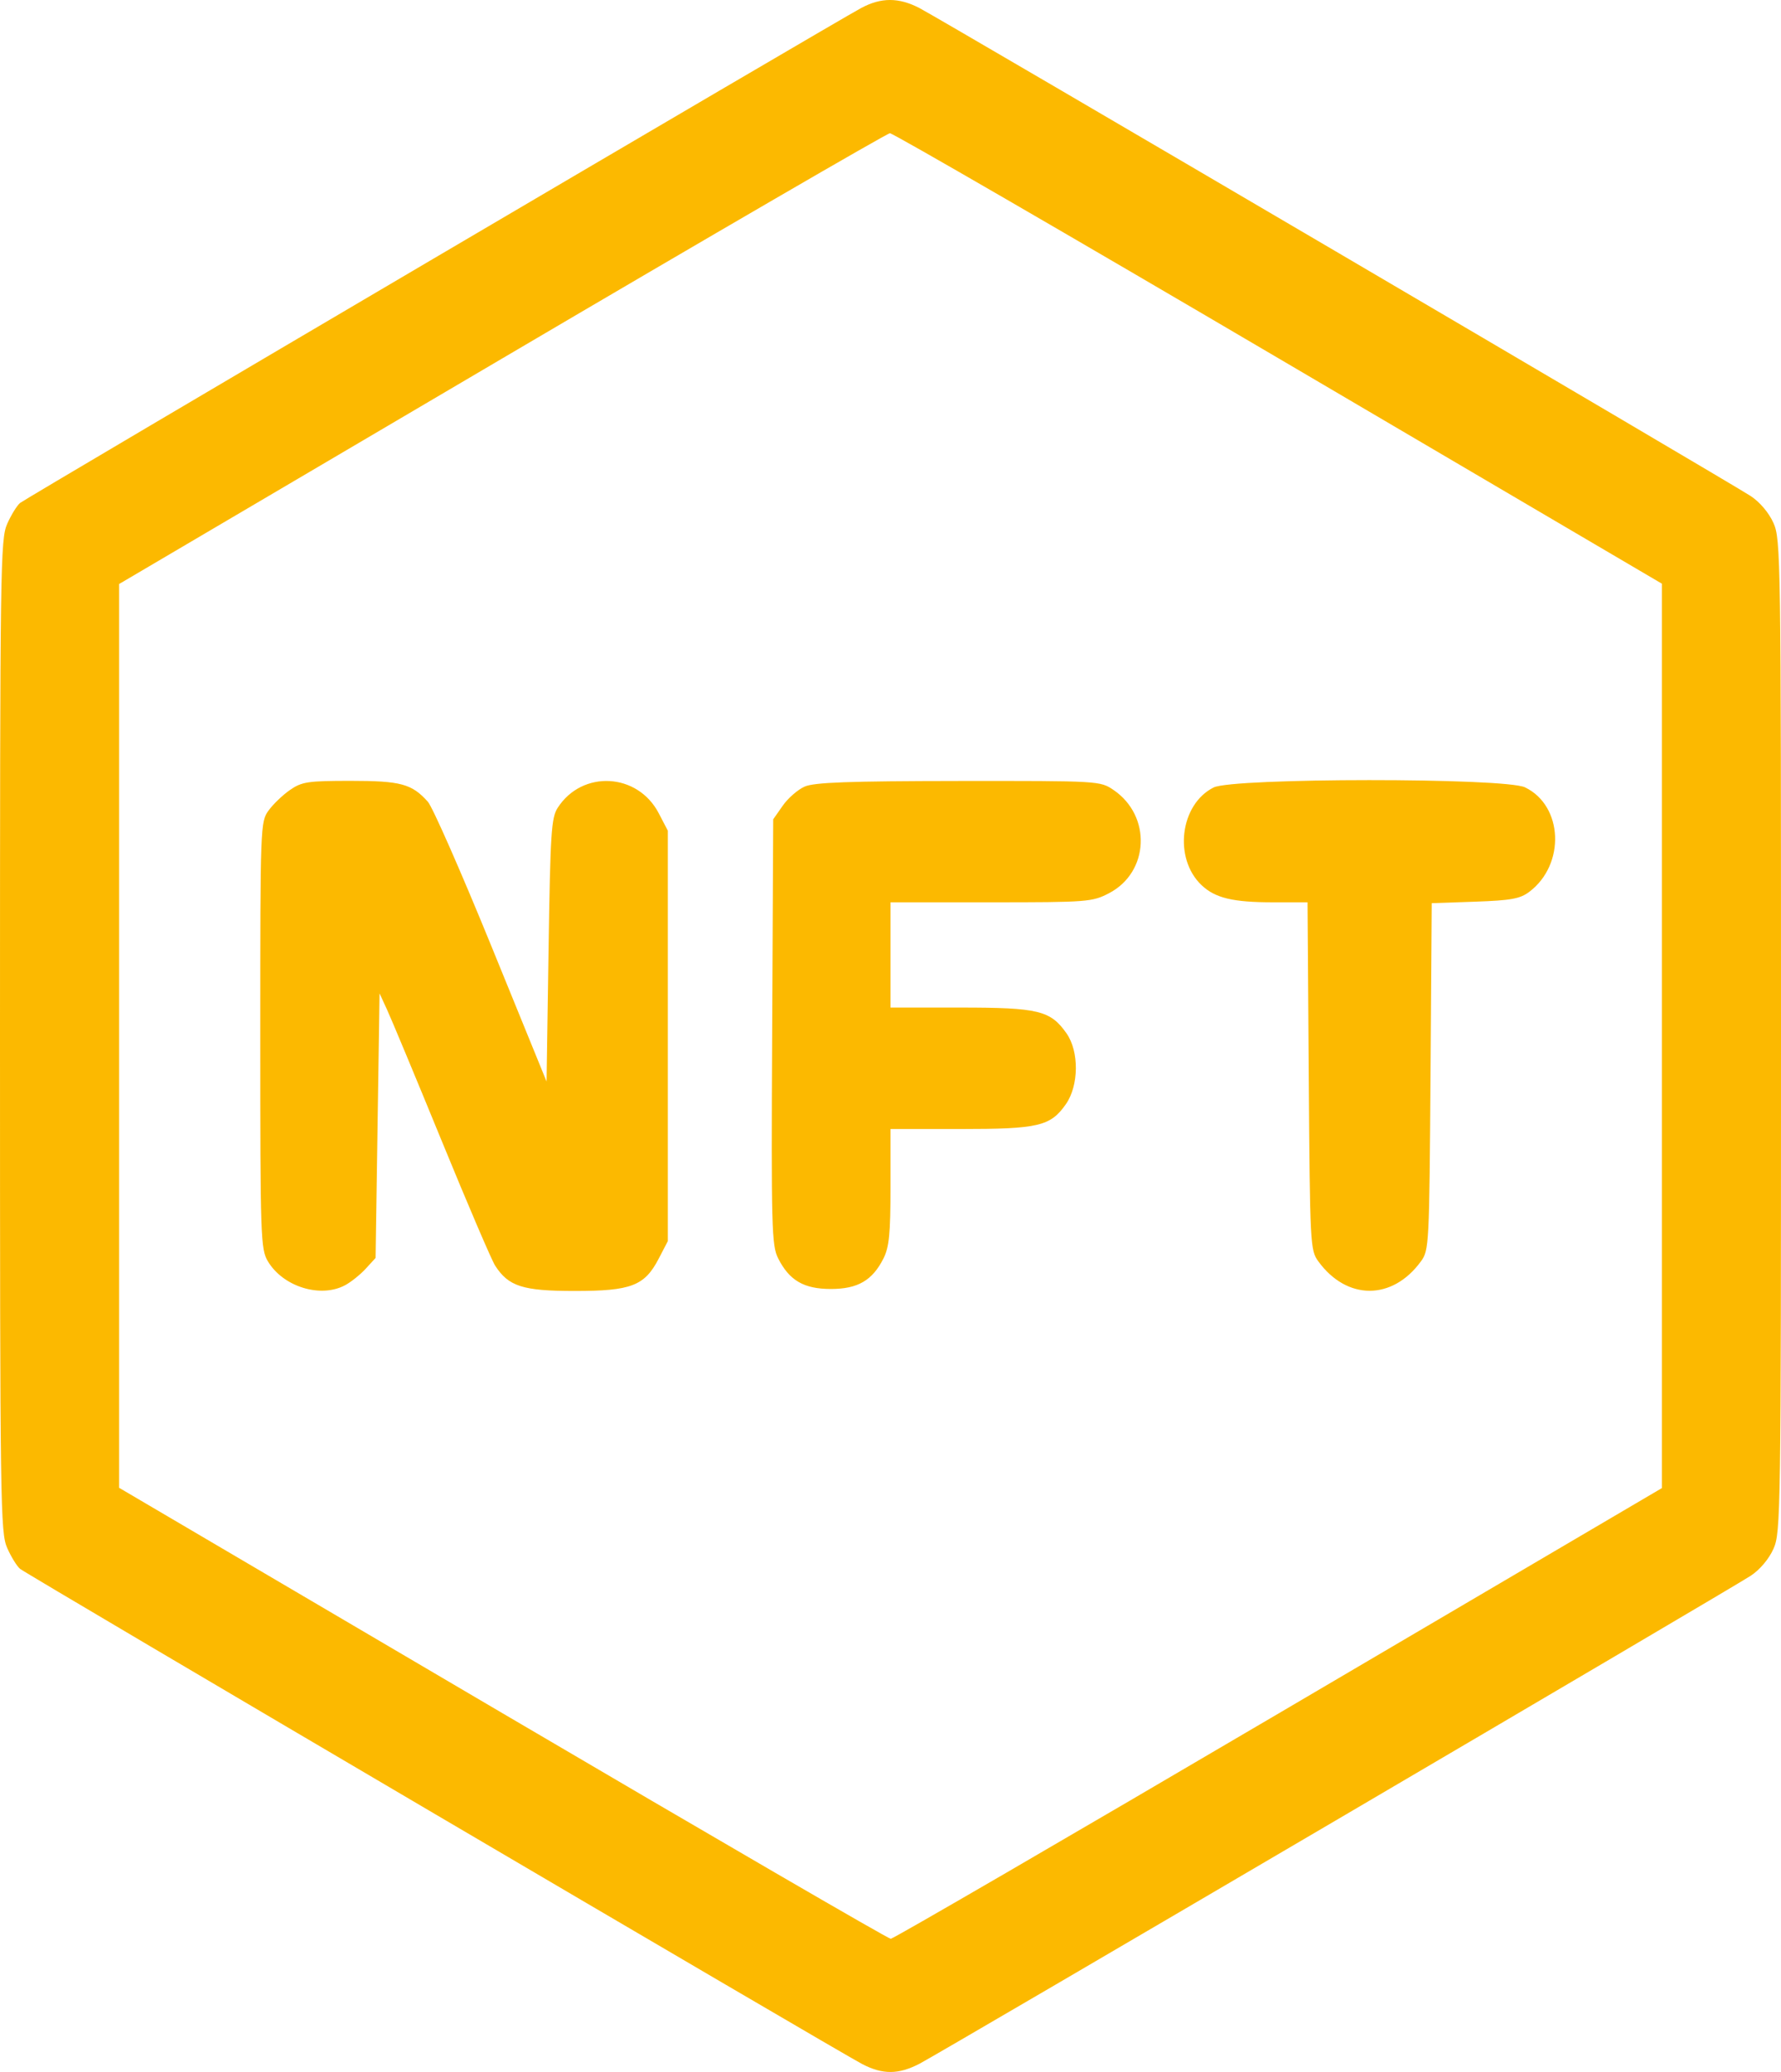<svg width="43" height="50" viewBox="0 0 43 50" fill="none" xmlns="http://www.w3.org/2000/svg">
<path fill-rule="evenodd" clip-rule="evenodd" d="M20.791 0.194C20.148 0.539 0.627 12.02 0.485 12.137C0.41 12.198 0.271 12.424 0.175 12.638C0.009 13.009 0 13.633 0 24.998C0 36.363 0.009 36.987 0.175 37.358C0.271 37.573 0.41 37.798 0.485 37.859C0.647 37.993 20.265 49.523 20.817 49.809C21.311 50.066 21.693 50.064 22.2 49.801C22.706 49.539 41.766 38.355 42.268 38.026C42.49 37.88 42.707 37.623 42.818 37.376C42.994 36.981 43 36.547 43 24.998C43 13.449 42.994 13.015 42.818 12.62C42.707 12.373 42.49 12.116 42.268 11.97C41.766 11.641 22.706 0.457 22.2 0.195C21.698 -0.065 21.274 -0.065 20.791 0.194ZM30.87 8.648L40.124 14.085V24.998V35.91L30.87 41.348C25.78 44.339 21.566 46.786 21.506 46.786C21.445 46.786 17.229 44.337 12.136 41.345L2.876 35.903V24.998V14.093L12.116 8.656C17.198 5.666 21.415 3.218 21.486 3.215C21.557 3.212 25.78 5.657 30.87 8.648ZM7.003 19.062C6.828 19.183 6.595 19.406 6.485 19.558C6.287 19.83 6.284 19.912 6.284 24.981C6.284 29.874 6.293 30.143 6.467 30.436C6.832 31.05 7.734 31.331 8.329 31.016C8.471 30.941 8.696 30.761 8.828 30.618L9.068 30.356L9.116 27.164L9.164 23.972L9.344 24.363C9.444 24.578 10.038 26.003 10.664 27.53C11.29 29.057 11.87 30.411 11.953 30.539C12.277 31.043 12.62 31.153 13.87 31.153C15.241 31.154 15.563 31.03 15.905 30.371L16.124 29.95V24.998V20.046L15.905 19.626C15.397 18.647 14.057 18.575 13.465 19.493C13.31 19.734 13.287 20.091 13.244 22.93L13.196 26.098L11.866 22.837C11.134 21.043 10.443 19.472 10.329 19.346C9.942 18.915 9.675 18.843 8.463 18.843C7.436 18.843 7.288 18.865 7.003 19.062ZM19.426 18.982C19.262 19.055 19.024 19.262 18.898 19.443L18.668 19.771L18.643 24.9C18.619 29.638 18.631 30.055 18.787 30.365C19.057 30.9 19.409 31.105 20.06 31.105C20.711 31.105 21.064 30.899 21.332 30.365C21.468 30.092 21.5 29.77 21.5 28.638L21.5 27.245H23.183C25.074 27.245 25.361 27.178 25.734 26.646C26.049 26.196 26.057 25.375 25.75 24.937C25.363 24.385 25.072 24.314 23.189 24.314H21.5V23.044V21.774H23.928C26.256 21.774 26.372 21.765 26.777 21.554C27.748 21.047 27.807 19.691 26.886 19.064C26.562 18.844 26.538 18.843 23.142 18.846C20.489 18.849 19.657 18.88 19.426 18.982ZM29.301 19.003C28.489 19.41 28.329 20.716 29.011 21.361C29.339 21.671 29.767 21.774 30.734 21.774H31.569L31.598 25.968C31.627 30.047 31.634 30.17 31.829 30.438C32.519 31.385 33.617 31.385 34.307 30.438C34.503 30.17 34.509 30.046 34.538 25.979L34.567 21.795L35.612 21.759C36.488 21.728 36.702 21.689 36.927 21.518C37.799 20.857 37.739 19.443 36.82 19C36.335 18.765 29.769 18.768 29.301 19.003Z" fill="#FCB900"/>
</svg>
